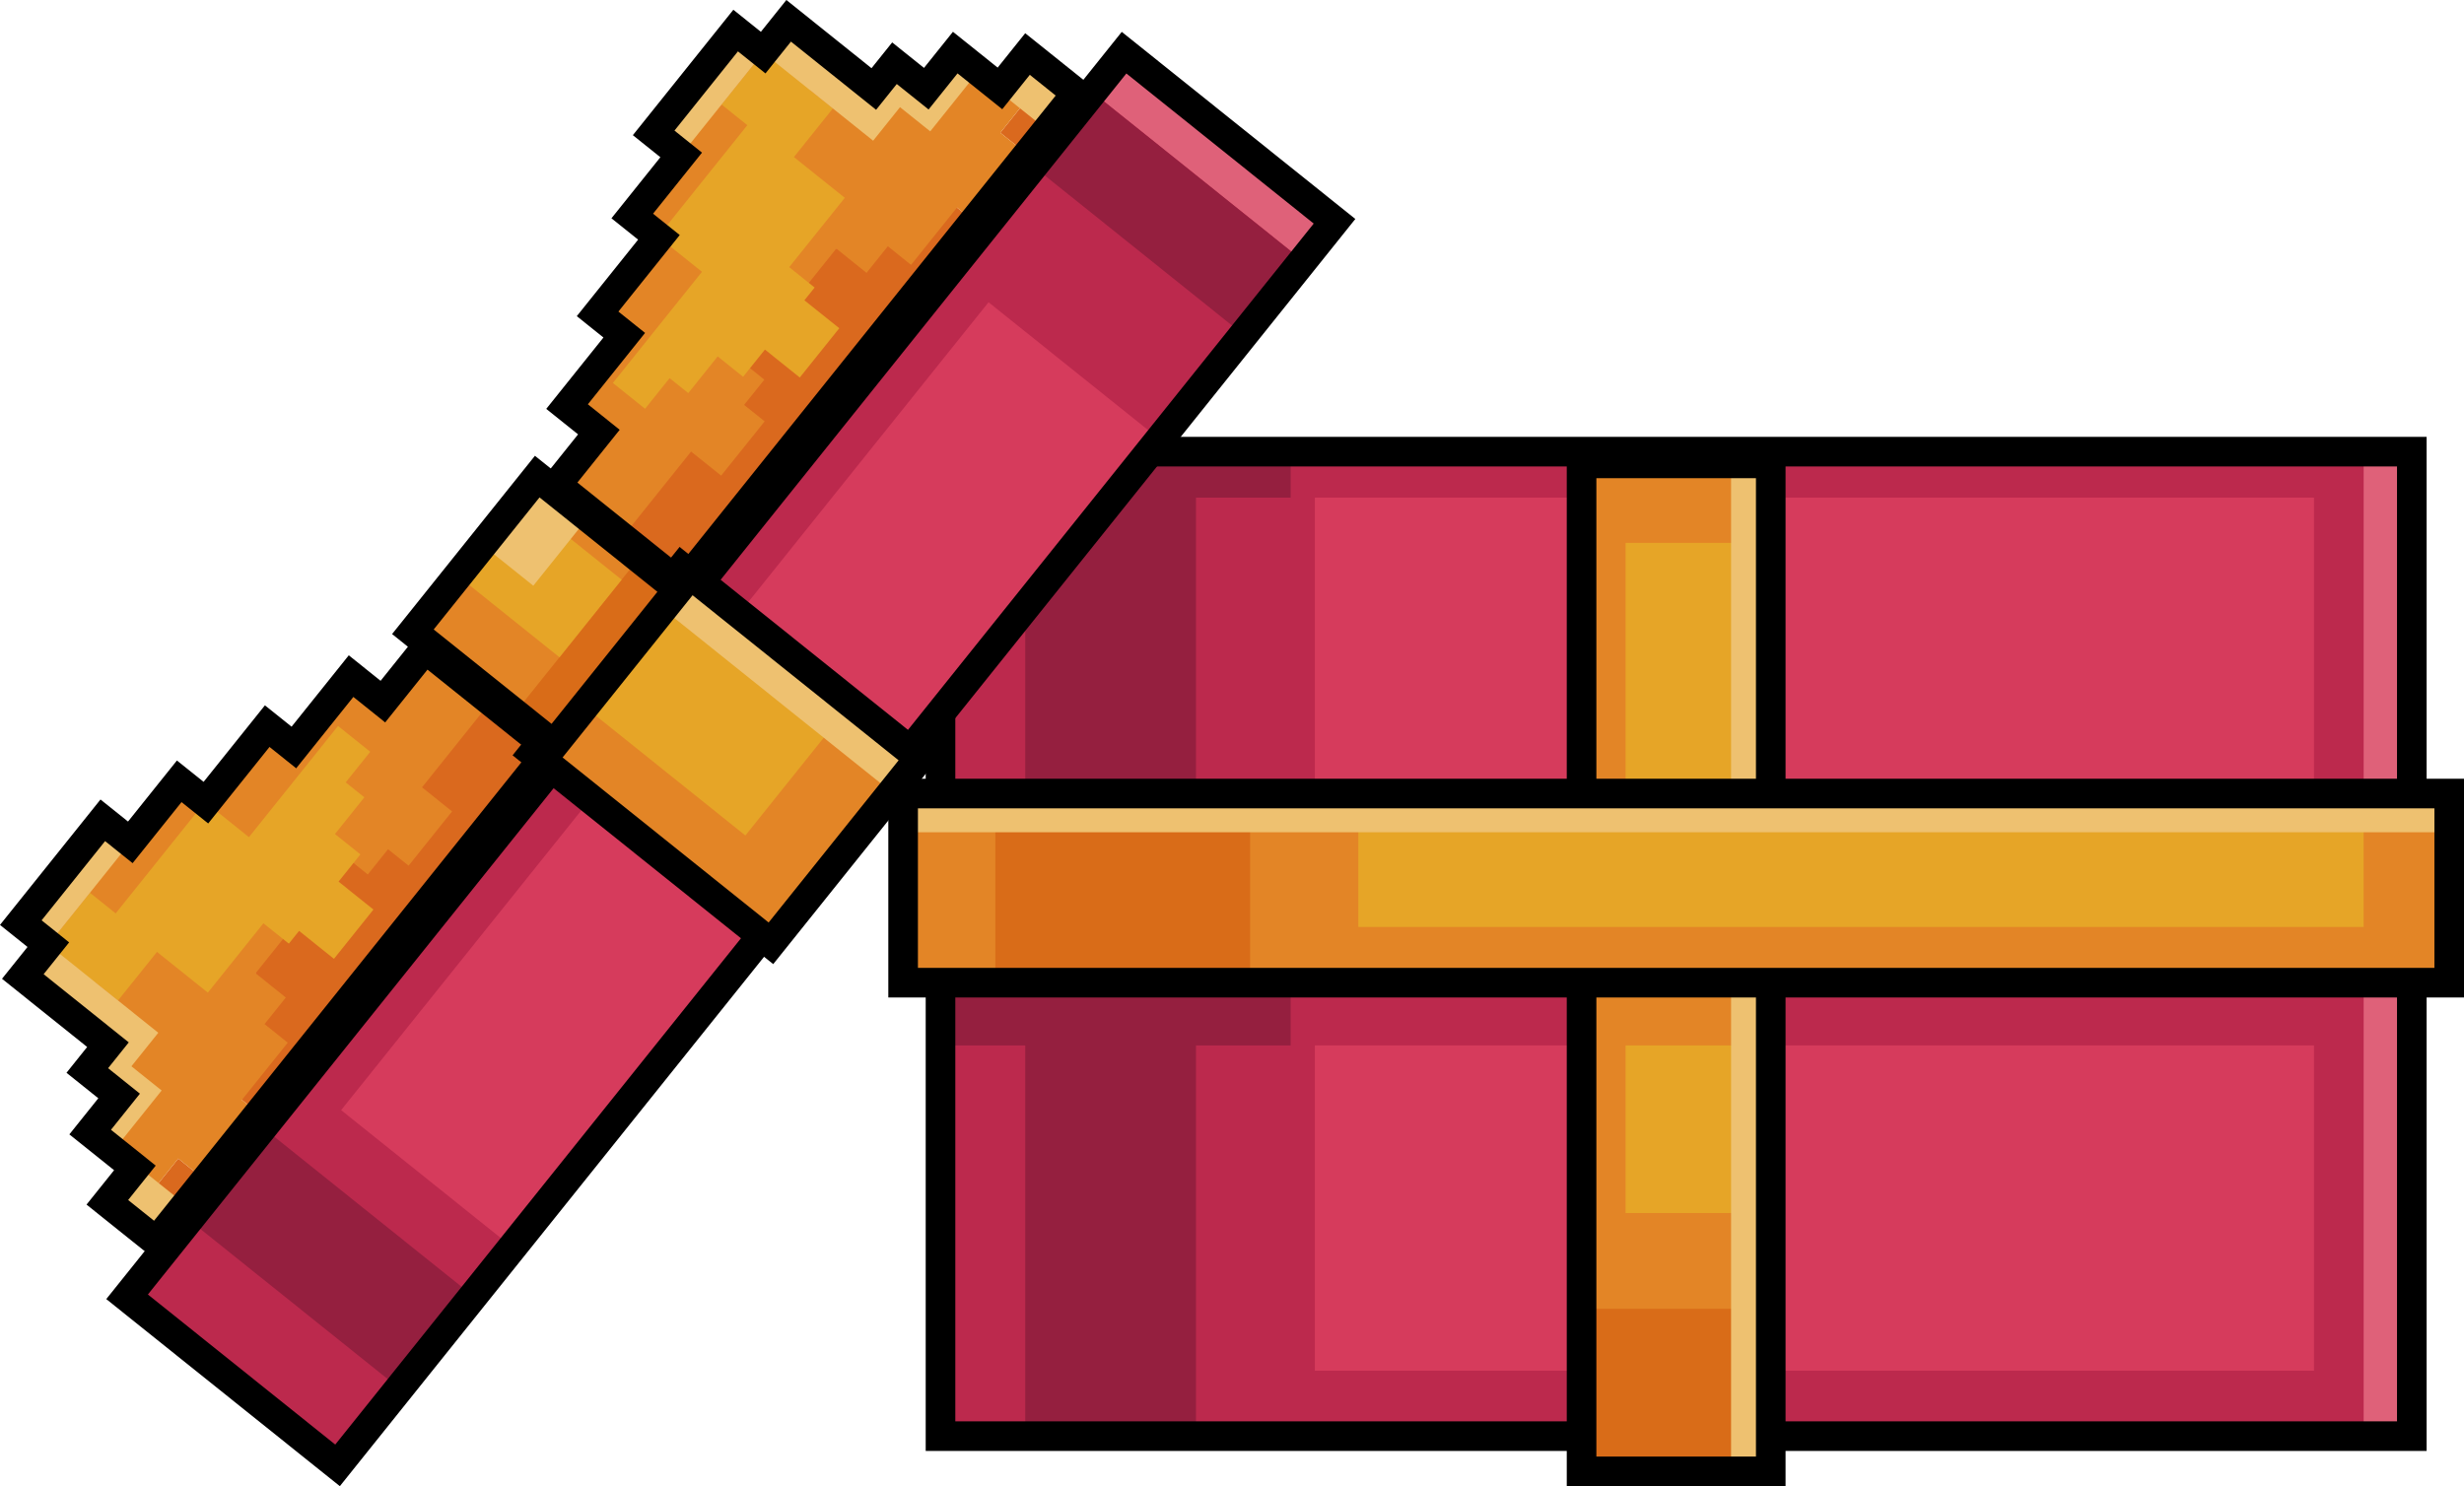 <?xml version="1.0" encoding="UTF-8"?><svg id="Surprise" xmlns="http://www.w3.org/2000/svg" viewBox="0 0 163.458 98.609"><defs><style>.cls-1{fill:#eec170;}.cls-2{fill:#e6a527;}.cls-3{fill:#951f3f;}.cls-4{fill:#bc294d;}.cls-5{fill:#d96c18;}.cls-6{fill:#df6179;}.cls-7{fill:#e38526;}.cls-8{fill:#d63b5c;}.cls-9{fill:#da691e;}.cls-10{fill:none;stroke:#000;stroke-miterlimit:10;stroke-width:1.964px;}</style></defs><rect class="cls-4" x="62.392" y="29.968" width="97.604" height="65.322"/><rect class="cls-6" x="156.801" y="29.968" width="3.195" height="65.322"/><rect class="cls-8" x="87.225" y="33.017" width="66.282" height="26.707"/><rect class="cls-8" x="87.225" y="69.365" width="66.282" height="21.583"/><rect class="cls-3" x="68.014" y="29.968" width="11.326" height="65.322"/><rect class="cls-3" x="62.392" y="59.725" width="23.226" height="9.64"/><rect class="cls-3" x="62.392" y="29.968" width="23.226" height="3.049" transform="translate(148.011 62.986) rotate(180)"/><rect class="cls-10" x="62.392" y="29.968" width="97.604" height="65.322"/><rect class="cls-7" x="77.753" y="57.912" width="66.882" height="12.55" transform="translate(175.381 -47.007) rotate(90)"/><rect class="cls-5" x="105.801" y="85.959" width="10.787" height="12.55" transform="translate(203.429 -18.96) rotate(90)"/><rect class="cls-2" x="107.094" y="70.111" width="11.122" height="9.63" transform="translate(187.58 -37.729) rotate(90)"/><rect class="cls-2" x="102.125" y="41.734" width="21.059" height="9.63" transform="translate(159.204 -66.105) rotate(90)"/><rect class="cls-1" x="82.712" y="62.87" width="66.882" height="2.633" transform="translate(180.34 -51.966) rotate(90)"/><rect class="cls-10" x="77.753" y="57.912" width="66.882" height="12.55" transform="translate(175.381 -47.007) rotate(90)"/><rect class="cls-7" x="59.912" y="52.652" width="102.565" height="12.55"/><rect class="cls-5" x="66.031" y="52.652" width="16.897" height="12.55"/><rect class="cls-2" x="90.111" y="52.652" width="66.69" height="8.854"/><rect class="cls-1" x="59.912" y="52.652" width="102.491" height="2.569"/><rect class="cls-10" x="59.912" y="52.652" width="102.565" height="12.55"/><polygon class="cls-9" points="58.434 15.968 61.479 12.168 64.612 14.678 45.251 38.844 39.274 34.056 43.842 28.355 44.776 29.104 47.662 25.503 46.022 24.189 53.474 14.888 55.482 16.496 56.894 14.734 58.434 15.968"/><polygon class="cls-9" points="68.165 3.586 71.414 6.189 68.16 10.25 66.36 8.807 67.845 6.953 66.397 5.793 68.165 3.586"/><polygon class="cls-7" points="66.397 5.793 67.845 6.953 66.36 8.807 68.16 10.25 64.612 14.678 63.483 13.774 60.438 17.574 58.898 16.34 57.486 18.103 55.479 16.494 49.369 24.12 50.705 25.191 49.363 26.866 50.726 27.958 47.84 31.559 45.846 29.961 41.279 35.662 36.922 32.171 39.728 28.67 37.621 26.982 41.414 22.246 39.644 20.828 43.714 15.749 41.944 14.331 45.192 10.277 43.368 8.816 48.807 2.028 50.631 3.489 52.319 1.382 57.966 5.906 59.341 4.19 61.456 5.884 63.371 3.494 66.336 5.869 66.397 5.793"/><polygon class="cls-2" points="50.628 3.491 47.868 6.936 49.577 8.305 43.652 15.7 46.567 18.035 40.657 25.411 42.793 27.123 44.421 25.091 45.659 26.083 47.61 23.648 49.297 25 50.744 23.194 53.057 25.048 55.677 21.778 53.363 19.925 54.042 19.078 52.355 17.726 56.041 13.125 52.667 10.421 55.252 7.195 53.74 5.984 55.431 3.873 52.319 1.38 50.628 3.491"/><polygon class="cls-1" points="43.363 8.817 45.189 10.28 50.628 3.491 57.923 9.336 59.705 7.111 61.71 8.717 64.785 4.878 69.067 8.309 71.02 5.872 68.164 3.584 66.336 5.866 63.369 3.489 61.449 5.885 59.338 4.194 57.967 5.905 52.319 1.38 50.628 3.491 48.802 2.028 43.363 8.817"/><polygon class="cls-10" points="36.923 32.171 39.729 28.669 37.618 26.977 41.412 22.242 39.644 20.825 43.712 15.748 41.943 14.331 45.189 10.28 43.363 8.817 48.802 2.028 50.628 3.491 52.319 1.38 57.967 5.905 59.338 4.194 61.449 5.885 63.369 3.489 66.336 5.866 68.164 3.584 71.414 6.188 45.25 38.843 36.923 32.171"/><polygon class="cls-9" points="17.085 67.577 14.04 71.377 17.174 73.888 36.535 49.722 30.559 44.934 25.992 50.634 26.926 51.383 24.041 54.985 22.401 53.671 14.949 62.972 16.957 64.58 15.545 66.343 17.085 67.577"/><polygon class="cls-9" points="7.123 79.774 10.372 82.377 13.625 78.316 11.825 76.874 10.339 78.728 8.891 77.568 7.123 79.774"/><polygon class="cls-7" points="8.891 77.568 10.339 78.728 11.825 76.874 13.625 78.316 17.174 73.888 16.044 72.983 19.089 69.183 17.549 67.949 18.961 66.187 16.954 64.578 23.064 56.952 24.4 58.023 25.742 56.347 27.105 57.439 29.99 53.838 27.996 52.241 32.563 46.54 28.207 43.049 25.401 46.551 23.294 44.863 19.5 49.598 17.731 48.18 13.661 53.26 11.891 51.841 8.643 55.895 6.82 54.434 1.381 61.222 3.204 62.683 1.516 64.79 7.163 69.314 5.788 71.031 7.903 72.725 5.987 75.116 8.952 77.491 8.891 77.568"/><polygon class="cls-2" points="3.206 62.68 5.966 59.235 7.674 60.604 13.599 53.209 16.514 55.545 22.424 48.169 24.56 49.88 22.933 51.912 24.171 52.903 22.22 55.339 23.907 56.69 22.46 58.496 24.773 60.35 22.154 63.619 19.84 61.766 19.162 62.612 17.475 61.261 13.788 65.862 10.414 63.159 7.829 66.384 6.317 65.173 4.626 67.284 1.514 64.791 3.206 62.68"/><polygon class="cls-1" points="6.819 54.428 8.645 55.891 3.206 62.68 10.501 68.525 8.718 70.749 10.723 72.355 7.647 76.194 11.929 79.624 9.976 82.062 7.121 79.774 8.949 77.492 5.982 75.115 7.902 72.719 5.791 71.028 7.162 69.316 1.514 64.791 3.206 62.68 1.38 61.217 6.819 54.428"/><polygon class="cls-10" points="28.207 43.05 25.4 46.553 23.29 44.861 19.496 49.597 17.727 48.18 13.659 53.257 11.89 51.84 8.645 55.891 6.819 54.428 1.38 61.217 3.206 62.68 1.514 64.791 7.162 69.316 5.791 71.028 7.902 72.719 5.982 75.115 8.949 77.492 7.121 79.774 10.371 82.378 36.534 49.722 28.207 43.05"/><rect class="cls-4" x="-4.407" y="41.417" width="105.775" height="17.89" transform="translate(-21.136 56.707) rotate(-51.298)"/><rect class="cls-6" x="78.82" y="1.454" width="3.359" height="17.89" transform="translate(22.05 66.719) rotate(-51.298)"/><rect class="cls-3" x="18.038" y="74.518" width="7.844" height="17.89" transform="translate(-56.907 48.414) rotate(-51.298)"/><rect class="cls-3" x="74.338" y="5.219" width="6.29" height="17.89" transform="translate(17.982 65.776) rotate(-51.298)"/><rect class="cls-8" x="15.439" y="44.129" width="68.687" height="14.553" transform="translate(-21.462 58.114) rotate(-51.298)"/><rect class="cls-10" x="-4.407" y="41.417" width="105.775" height="17.89" transform="translate(-21.136 56.707) rotate(-51.298)"/><rect class="cls-7" x="38.094" y="42.251" width="20.192" height="15.755" transform="translate(54.453 119.382) rotate(-141.298)"/><rect class="cls-2" x="40.144" y="40.936" width="14.395" height="11.232" transform="translate(55.18 112.483) rotate(-141.298)"/><rect class="cls-1" x="42.107" y="43.661" width="20.192" height="2.919" transform="translate(64.73 112.973) rotate(-141.298)"/><rect class="cls-10" x="38.094" y="42.251" width="20.192" height="15.755" transform="translate(54.453 119.382) rotate(-141.298)"/><rect class="cls-7" x="29.595" y="34.524" width="13.192" height="11.983" transform="translate(-18.057 43.427) rotate(-51.298)"/><rect class="cls-5" x="32.969" y="41.552" width="13.192" height="3.336" transform="translate(-18.903 47.073) rotate(-51.298)"/><rect class="cls-2" x="32.505" y="34.01" width="6.596" height="8.648" transform="translate(-16.5 42.306) rotate(-51.298)"/><rect class="cls-1" x="32.635" y="33.15" width="5.637" height="4.324" transform="translate(-14.273 40.901) rotate(-51.298)"/><rect class="cls-10" x="29.595" y="34.524" width="13.192" height="11.983" transform="translate(-18.057 43.427) rotate(-51.298)"/></svg>